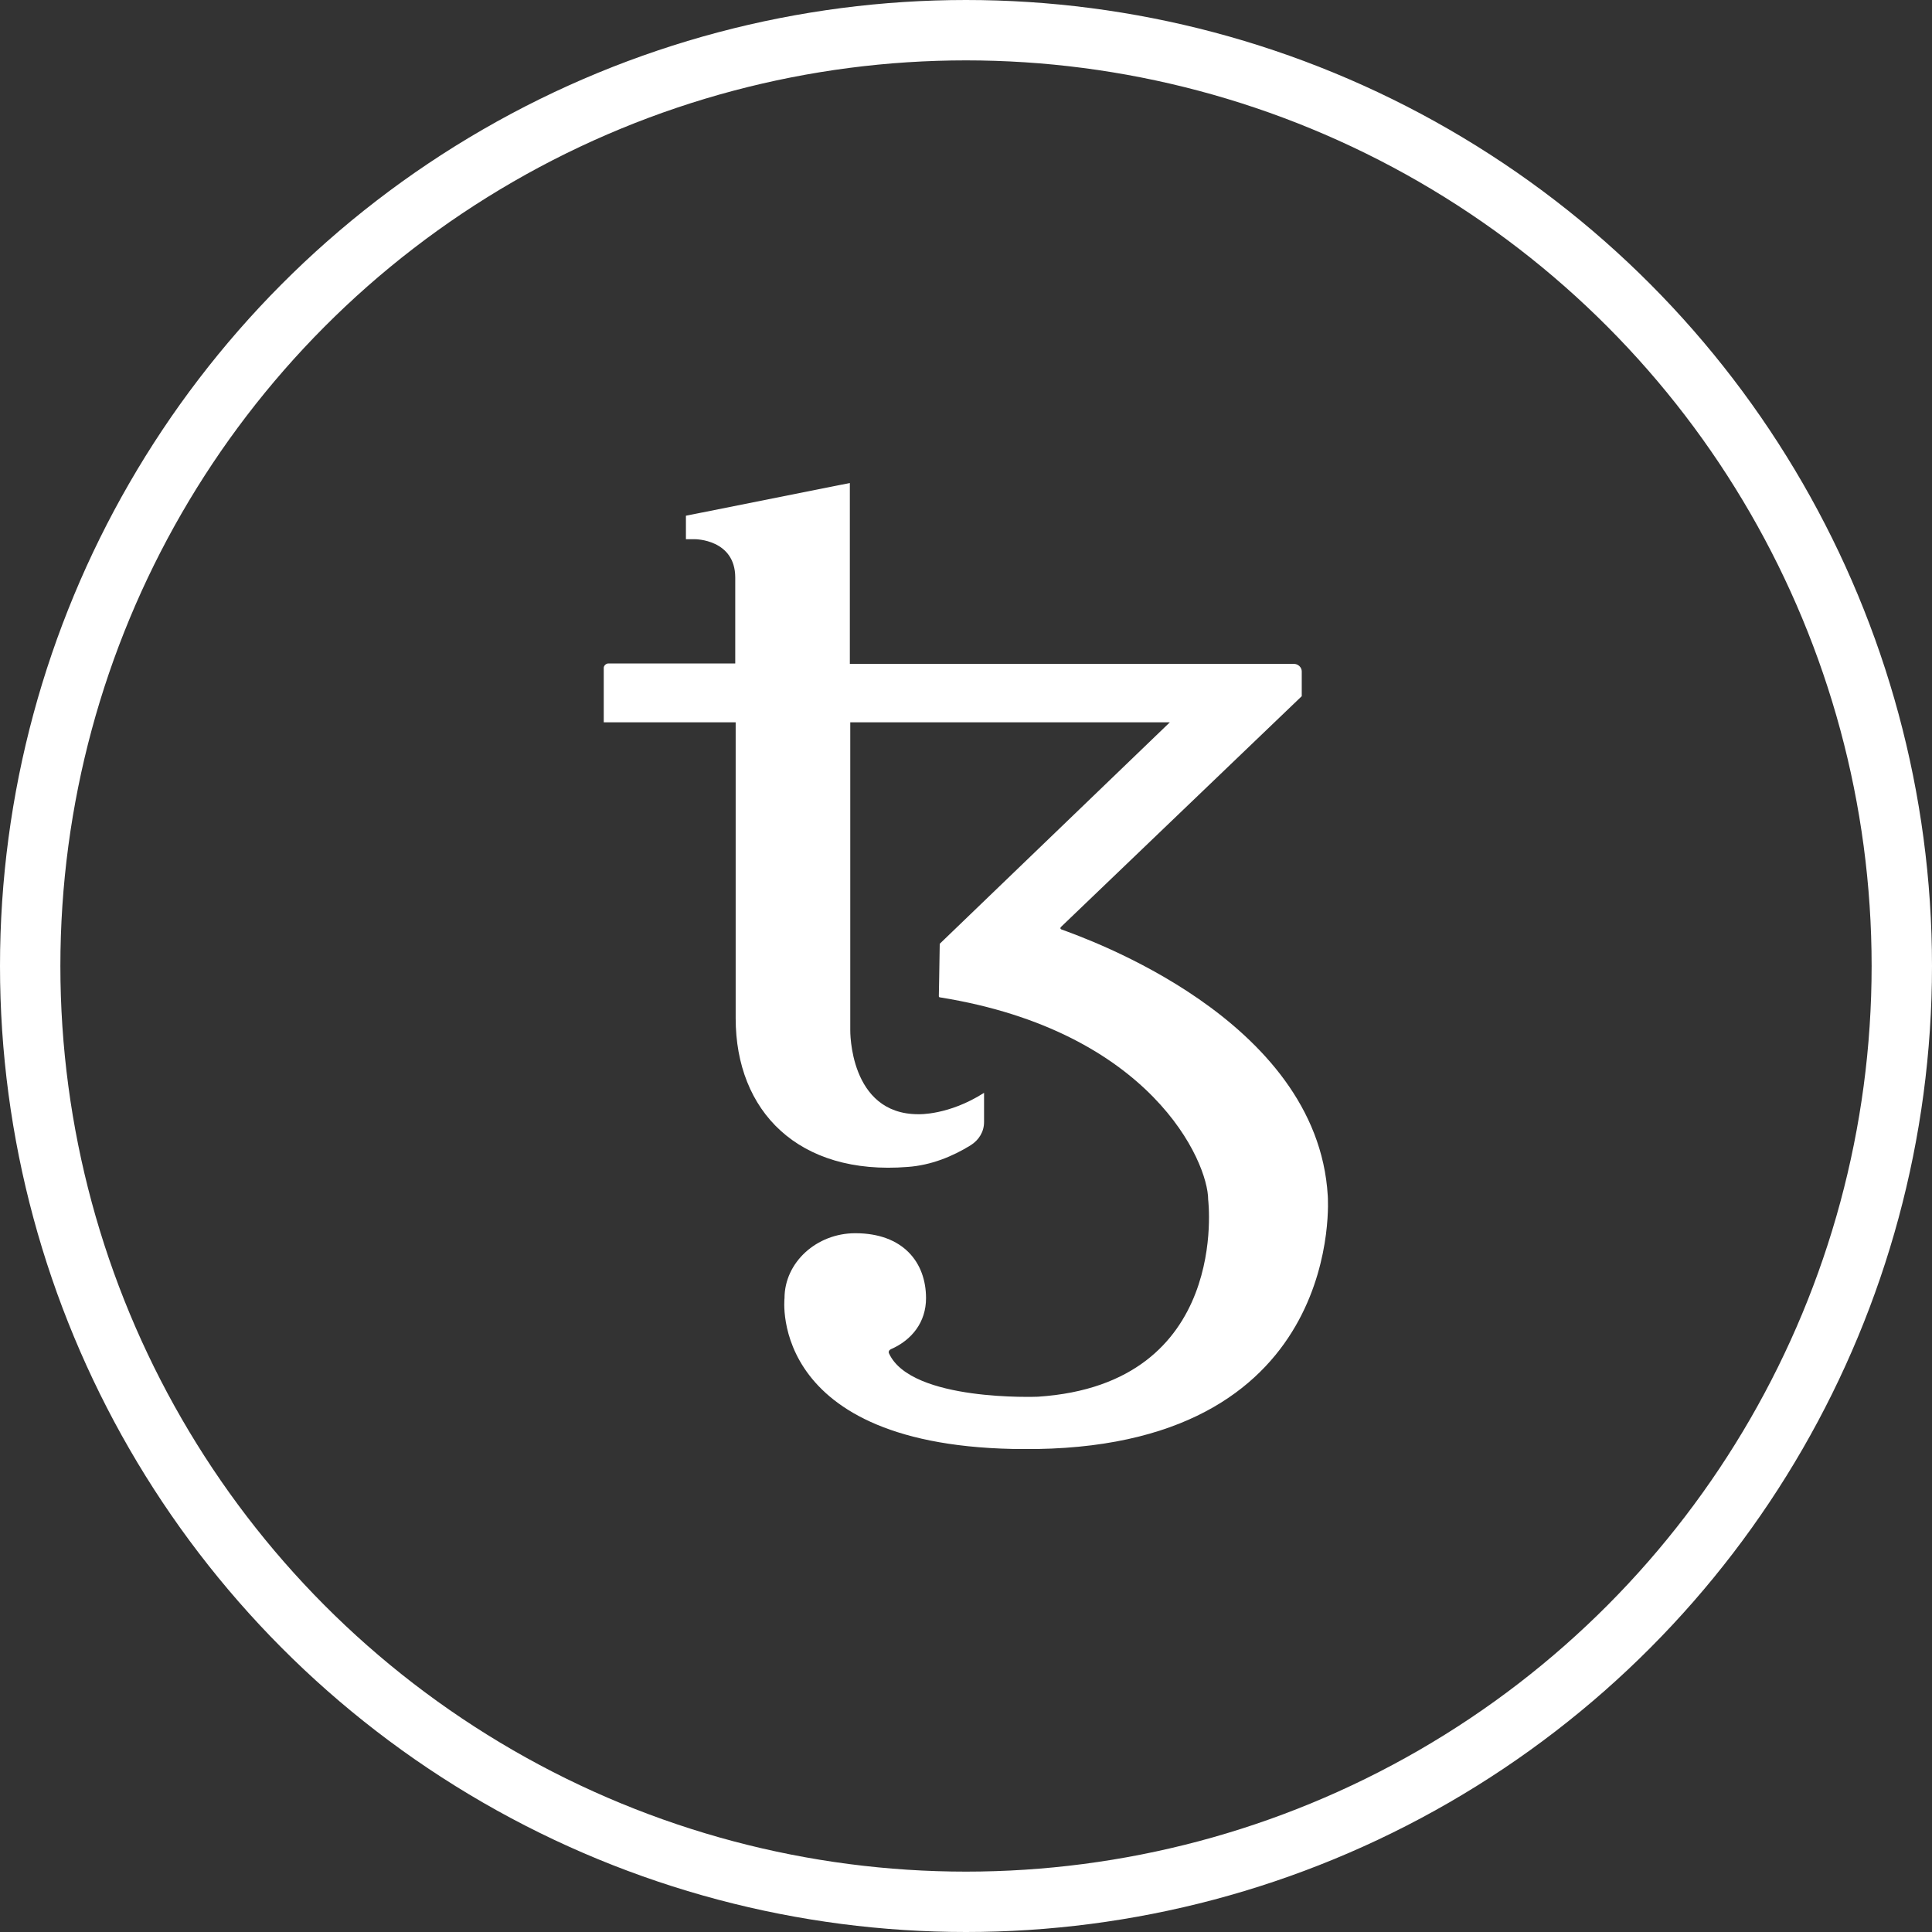 <svg width="32" height="32" viewBox="0 0 32 32" fill="none" xmlns="http://www.w3.org/2000/svg">
<rect x="0" y="0" width="32" height="32" fill="#333333" stroke="none"/>
<circle cx="16" cy="16" r="15.5" stroke="white"/>
<g clip-path="url(#clip0)">
<path d="M21.992 19.805C21.819 16.866 17.947 15.531 17.577 15.393C17.561 15.386 17.561 15.372 17.569 15.357L21.561 11.531V11.119C21.561 11.054 21.501 10.996 21.433 10.996H14.076V8.693V8L11.361 8.542V8.931H11.512C11.512 8.931 12.178 8.931 12.178 9.567V10.989H10.076C10.038 10.989 10 11.025 10 11.061V11.964H12.185C12.185 11.964 12.185 12.924 12.185 14.043V16.866C12.185 18.404 13.221 19.473 15.036 19.328C15.422 19.3 15.777 19.155 16.079 18.968C16.215 18.881 16.299 18.744 16.299 18.585V18.101C15.709 18.477 15.21 18.455 15.21 18.455C14.06 18.455 14.083 17.061 14.083 17.061V11.964H19.376L15.565 15.632C15.558 16.116 15.55 16.491 15.55 16.498C15.55 16.513 15.558 16.52 15.573 16.52C19.066 17.083 20.011 19.242 20.011 19.87C20.011 19.87 20.389 22.924 17.191 23.134C17.191 23.134 15.096 23.22 14.726 22.419C14.711 22.39 14.726 22.361 14.756 22.347C15.104 22.195 15.338 21.899 15.338 21.502C15.338 20.91 14.96 20.426 14.166 20.426C13.524 20.426 12.994 20.91 12.994 21.502C12.994 21.502 12.692 24.072 17.183 24C22.31 23.913 21.992 19.805 21.992 19.805Z" fill="white"/>
</g>
<defs>
<clipPath id="clip0">
<rect width="12" height="16" fill="white" transform="translate(10 8)"/>
</clipPath>
</defs>
</svg>
